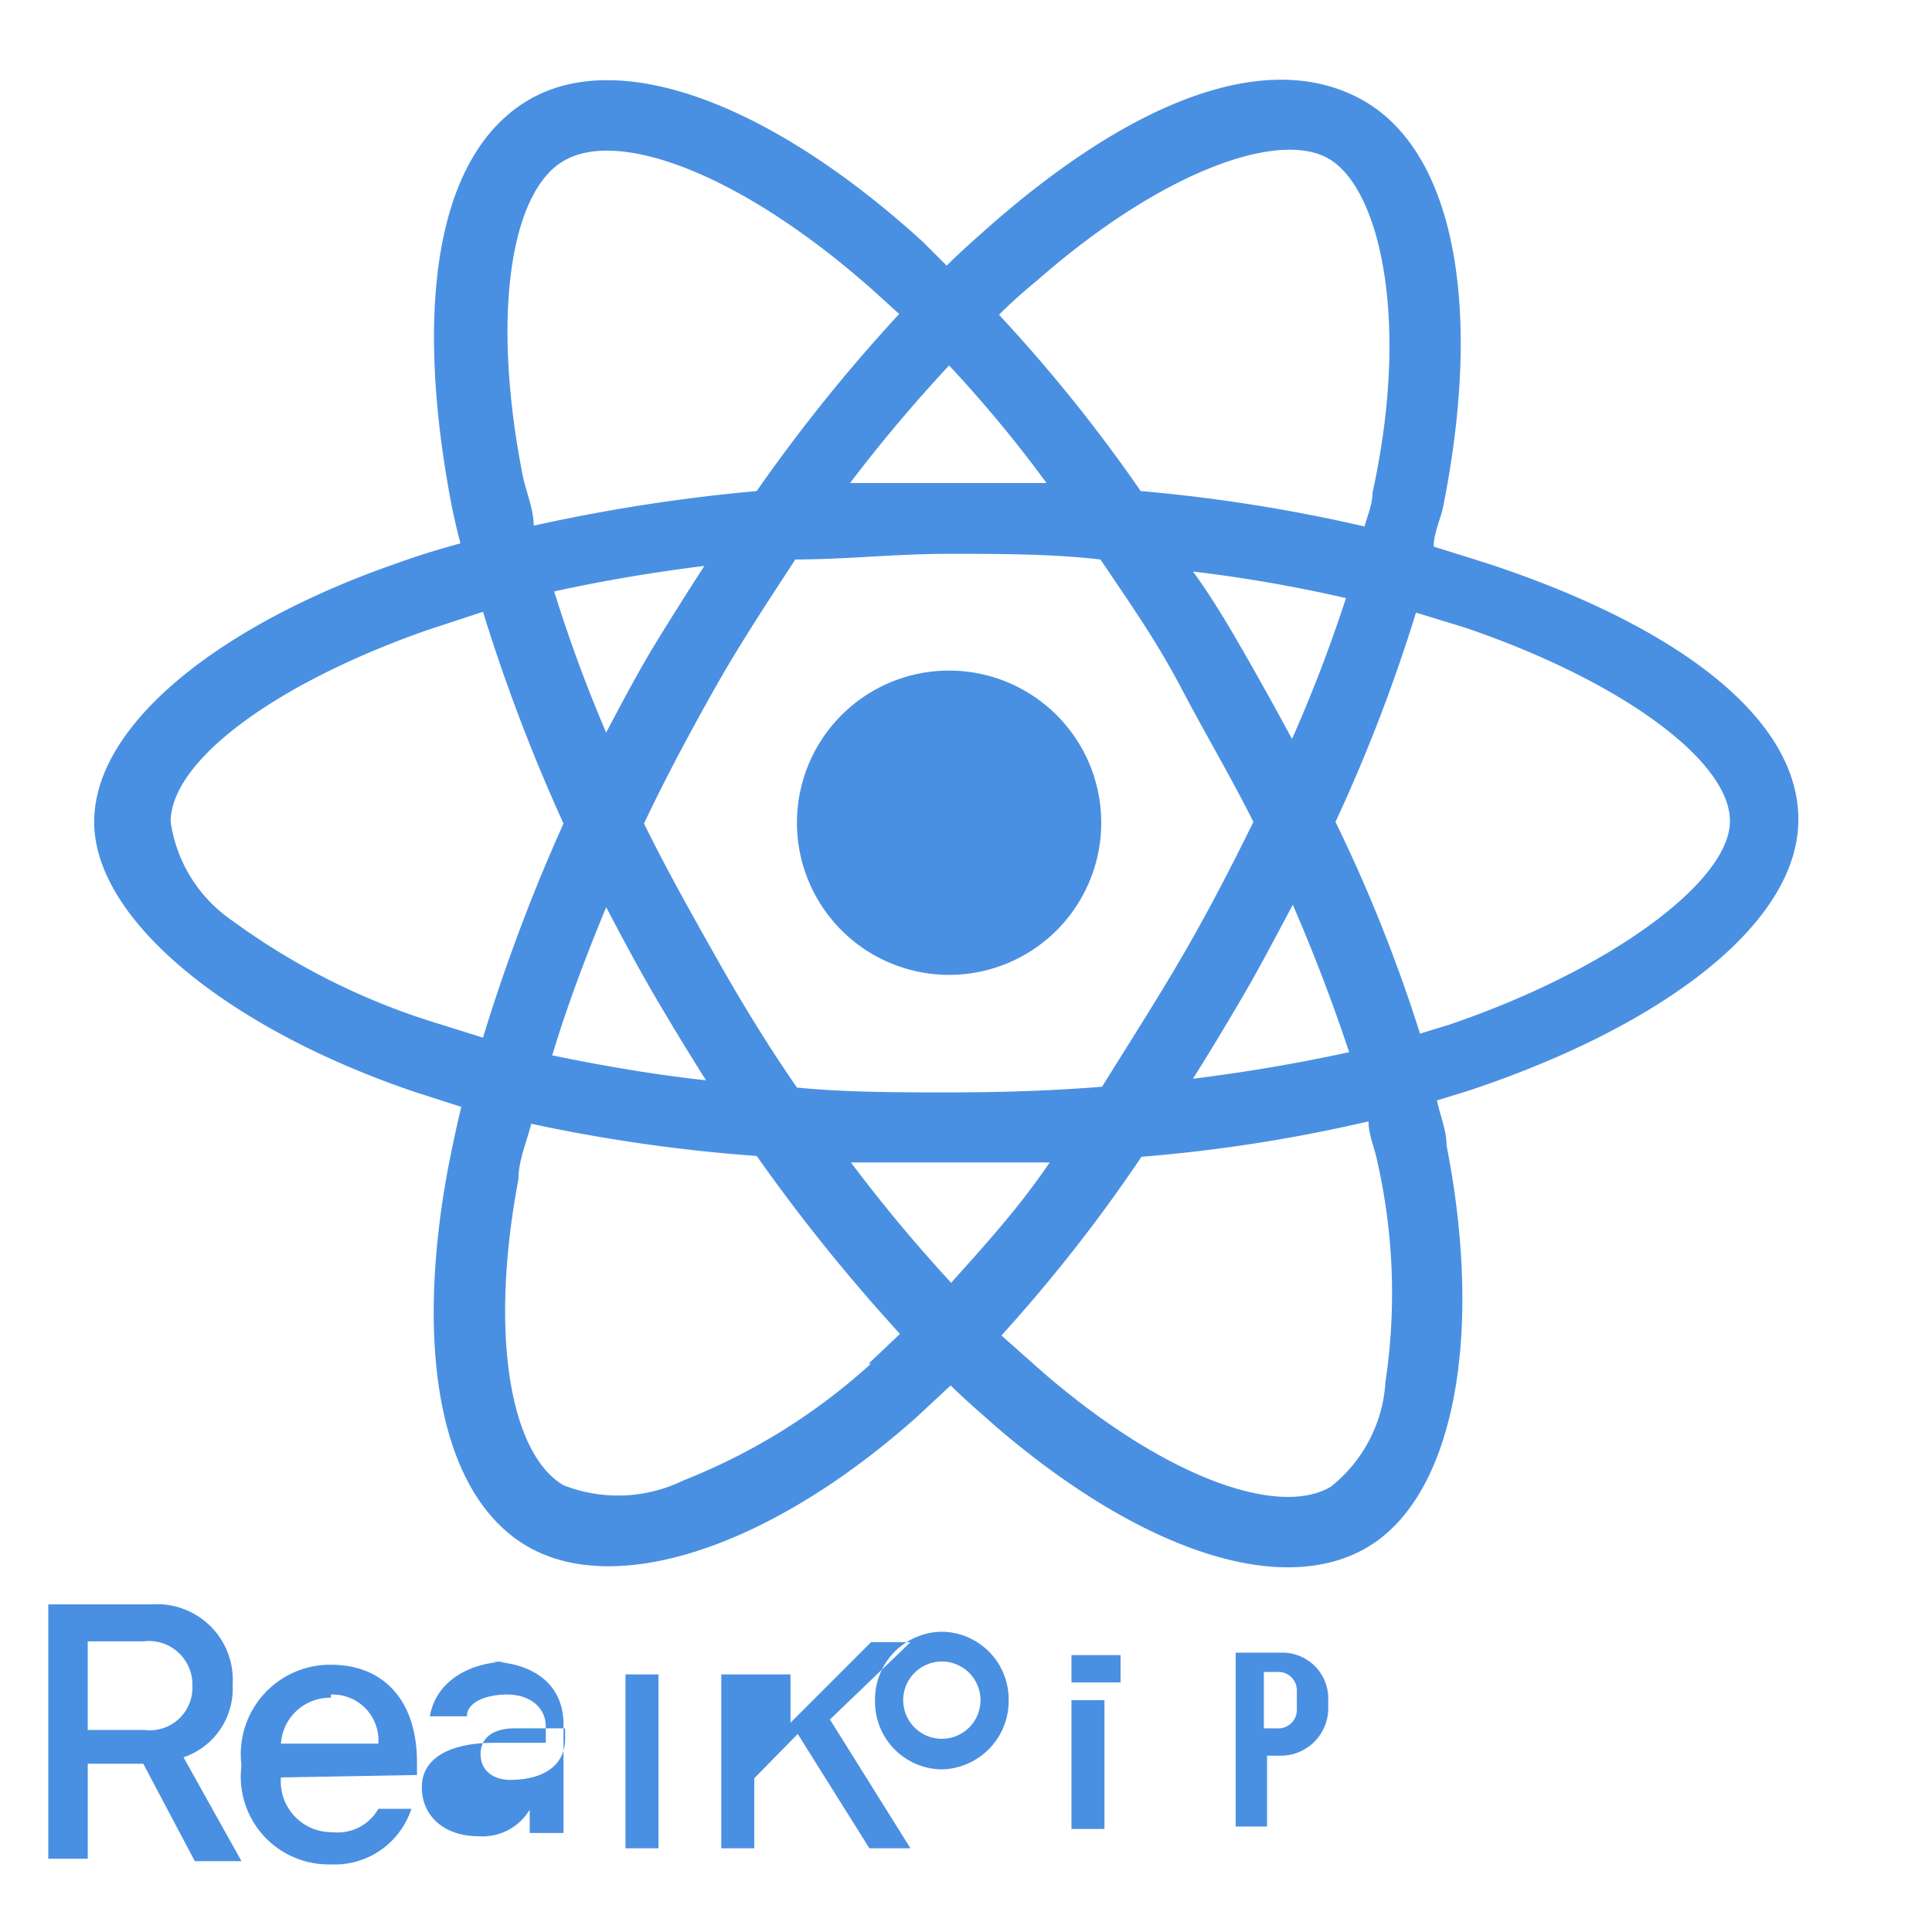 <svg height="24" viewBox="0 0 24 24" width="24" xmlns="http://www.w3.org/2000/svg">
  <path d="m18.48 7-.67-.21c0-.15.07-.31.11-.46.5-2.46.17-4.44-1-5.09s-2.85 0-4.65 1.59c-.17.15-.35.31-.51.47l-.3-.3c-1.88-1.71-3.76-2.42-4.89-1.76s-1.41 2.49-1 4.82q.06.35.15.69c-.26.07-.52.15-.77.24-2.2.76-3.78 2-3.78 3.22s1.68 2.58 4 3.36l.56.18c-.06.25-.11.49-.16.74-.43 2.29-.1 4.11 1 4.73s3 0 4.81-1.61l.43-.4c.18.18.37.34.56.51 1.77 1.52 3.52 2.13 4.6 1.51s1.47-2.6 1-5c0-.19-.08-.37-.12-.56l.39-.12c2.38-.79 4.1-2.06 4.1-3.37s-1.61-2.44-3.86-3.18zm-5.58-3.53c1.53-1.34 3-1.87 3.62-1.49s1 2 .53 4.14c0 .14-.06.28-.1.42a20.1 20.1 0 0 0 -2.78-.44 19.39 19.39 0 0 0 -1.76-2.19c.16-.16.32-.3.49-.44zm-4.78 8.88c.21.36.43.72.65 1.07-.64-.07-1.28-.18-1.91-.31.18-.6.41-1.21.67-1.84.19.36.38.72.59 1.08zm-1.25-5c.59-.13 1.23-.24 1.88-.32q-.33.51-.63 1c-.21.35-.4.71-.59 1.07a18 18 0 0 1 -.66-1.8zm1.13 2.88c.27-.57.57-1.13.88-1.68s.66-1.08 1-1.6c.62 0 1.25-.07 1.9-.07s1.28 0 1.89.07c.35.52.69 1 1 1.59s.62 1.11.9 1.67c-.28.57-.57 1.13-.89 1.68s-.68 1.11-.99 1.61c-.62.05-1.26.07-1.9.07s-1.28 0-1.89-.06c-.36-.52-.69-1.06-1-1.61s-.62-1.1-.9-1.67zm7.46 2.11c.21-.36.4-.73.6-1.1.26.6.49 1.2.7 1.83-.64.14-1.29.25-1.94.33.22-.35.43-.7.64-1.06zm.59-3.16q-.29-.54-.6-1.08c-.2-.35-.41-.7-.63-1a17.87 17.87 0 0 1 1.9.33 18.27 18.27 0 0 1 -.67 1.75zm-4.26-4.64a15.82 15.82 0 0 1 1.21 1.46q-1.21 0-2.44 0a18.93 18.93 0 0 1 1.23-1.46zm-4.79-2.54c.69-.41 2.23.17 3.85 1.61l.32.29a20.76 20.76 0 0 0 -1.77 2.2 21.83 21.83 0 0 0 -2.77.43c0-.21-.1-.43-.14-.64-.39-2-.14-3.51.51-3.89zm-1 10.89-.51-.16a8.55 8.55 0 0 1 -2.6-1.29 1.8 1.8 0 0 1 -.77-1.23c0-.76 1.3-1.72 3.18-2.38l.7-.23a22 22 0 0 0 1 2.63 22.51 22.51 0 0 0 -1 2.66zm4.82 4.05a7.61 7.61 0 0 1 -2.33 1.45 1.85 1.85 0 0 1 -1.49.06c-.65-.38-.93-1.84-.56-3.8 0-.23.1-.46.16-.69a20.3 20.3 0 0 0 2.8.4 22.34 22.34 0 0 0 1.78 2.21l-.39.37zm1-1a19.46 19.46 0 0 1 -1.25-1.5h1.22s.84 0 1.25 0c-.38.56-.79 1.01-1.22 1.49zm5.39 1.24a1.8 1.8 0 0 1 -.68 1.29c-.65.38-2.05-.11-3.56-1.41l-.53-.47a19.54 19.54 0 0 0 1.74-2.22 19.21 19.21 0 0 0 2.82-.44c0 .17.08.34.11.5a7.42 7.42 0 0 1 .1 2.74zm.79-4.45-.36.11a19.22 19.22 0 0 0 -1.05-2.63 20.55 20.55 0 0 0 1-2.6l.62.19c1.93.66 3.28 1.65 3.28 2.4s-1.49 1.85-3.49 2.53zm-6.18-.62a1.89 1.89 0 1 0 -1.92-1.89 1.89 1.89 0 0 0 1.89 1.89zm-9.54 9.72a.9.9 0 0 0 .61-.9.94.94 0 0 0 -1-1h-1.29v3.16h.49v-1.18h.69l.64 1.21h.58zm-.49-.34h-.7v-1.1h.69a.54.54 0 0 1 .61.55.53.53 0 0 1 -.6.55zm3.39.56v-.16c0-.75-.4-1.21-1.07-1.21a1.11 1.11 0 0 0 -1.11 1.25 1.09 1.09 0 0 0 1.11 1.23 1 1 0 0 0 1-.69h-.41a.58.58 0 0 1 -.57.29.63.63 0 0 1 -.64-.68zm-1.07-1a.57.57 0 0 1 .59.61h-1.21a.61.61 0 0 1 .62-.57zm2.23-.41c-.54 0-.93.27-1 .68h.46c0-.17.23-.27.5-.27s.48.15.48.4v.2h-.64c-.57 0-.9.2-.9.55 0 .37.29.61.7.61a.68.68 0 0 0 .64-.33v.29h.42v-1.35c0-.5-.38-.78-.96-.78zm0 1.47c-.22 0-.37-.12-.37-.32s.15-.32.43-.32h.62v.13c0 .33-.27.51-.68.51zm1.43-1.31h.41v2.16h-.41zm1.19 0v2.16h.41v-.87l.54-.55.89 1.42h.51l-1-1.6 1-.96h-.49l-1 1v-.6zm1.91.32a.84.84 0 0 1 .83-.85.84.84 0 0 1 .83.85.85.85 0 0 1 -.83.86.84.84 0 0 1 -.83-.86zm.83-.48a.48.48 0 1 0 .48.48.48.48 0 0 0 -.48-.48zm1.61-.08h.61v.34h-.61zm0 .56h.41v1.6h-.41zm2.6-.59h-.56v2.16h.39v-.88h.17a.59.59 0 0 0 .59-.58v-.12a.57.57 0 0 0 -.59-.58zm.2.7a.23.23 0 0 1 -.25.24h-.16v-.7h.16a.23.23 0 0 1 .25.24z" fill="#4A90E2"/>
</svg>
